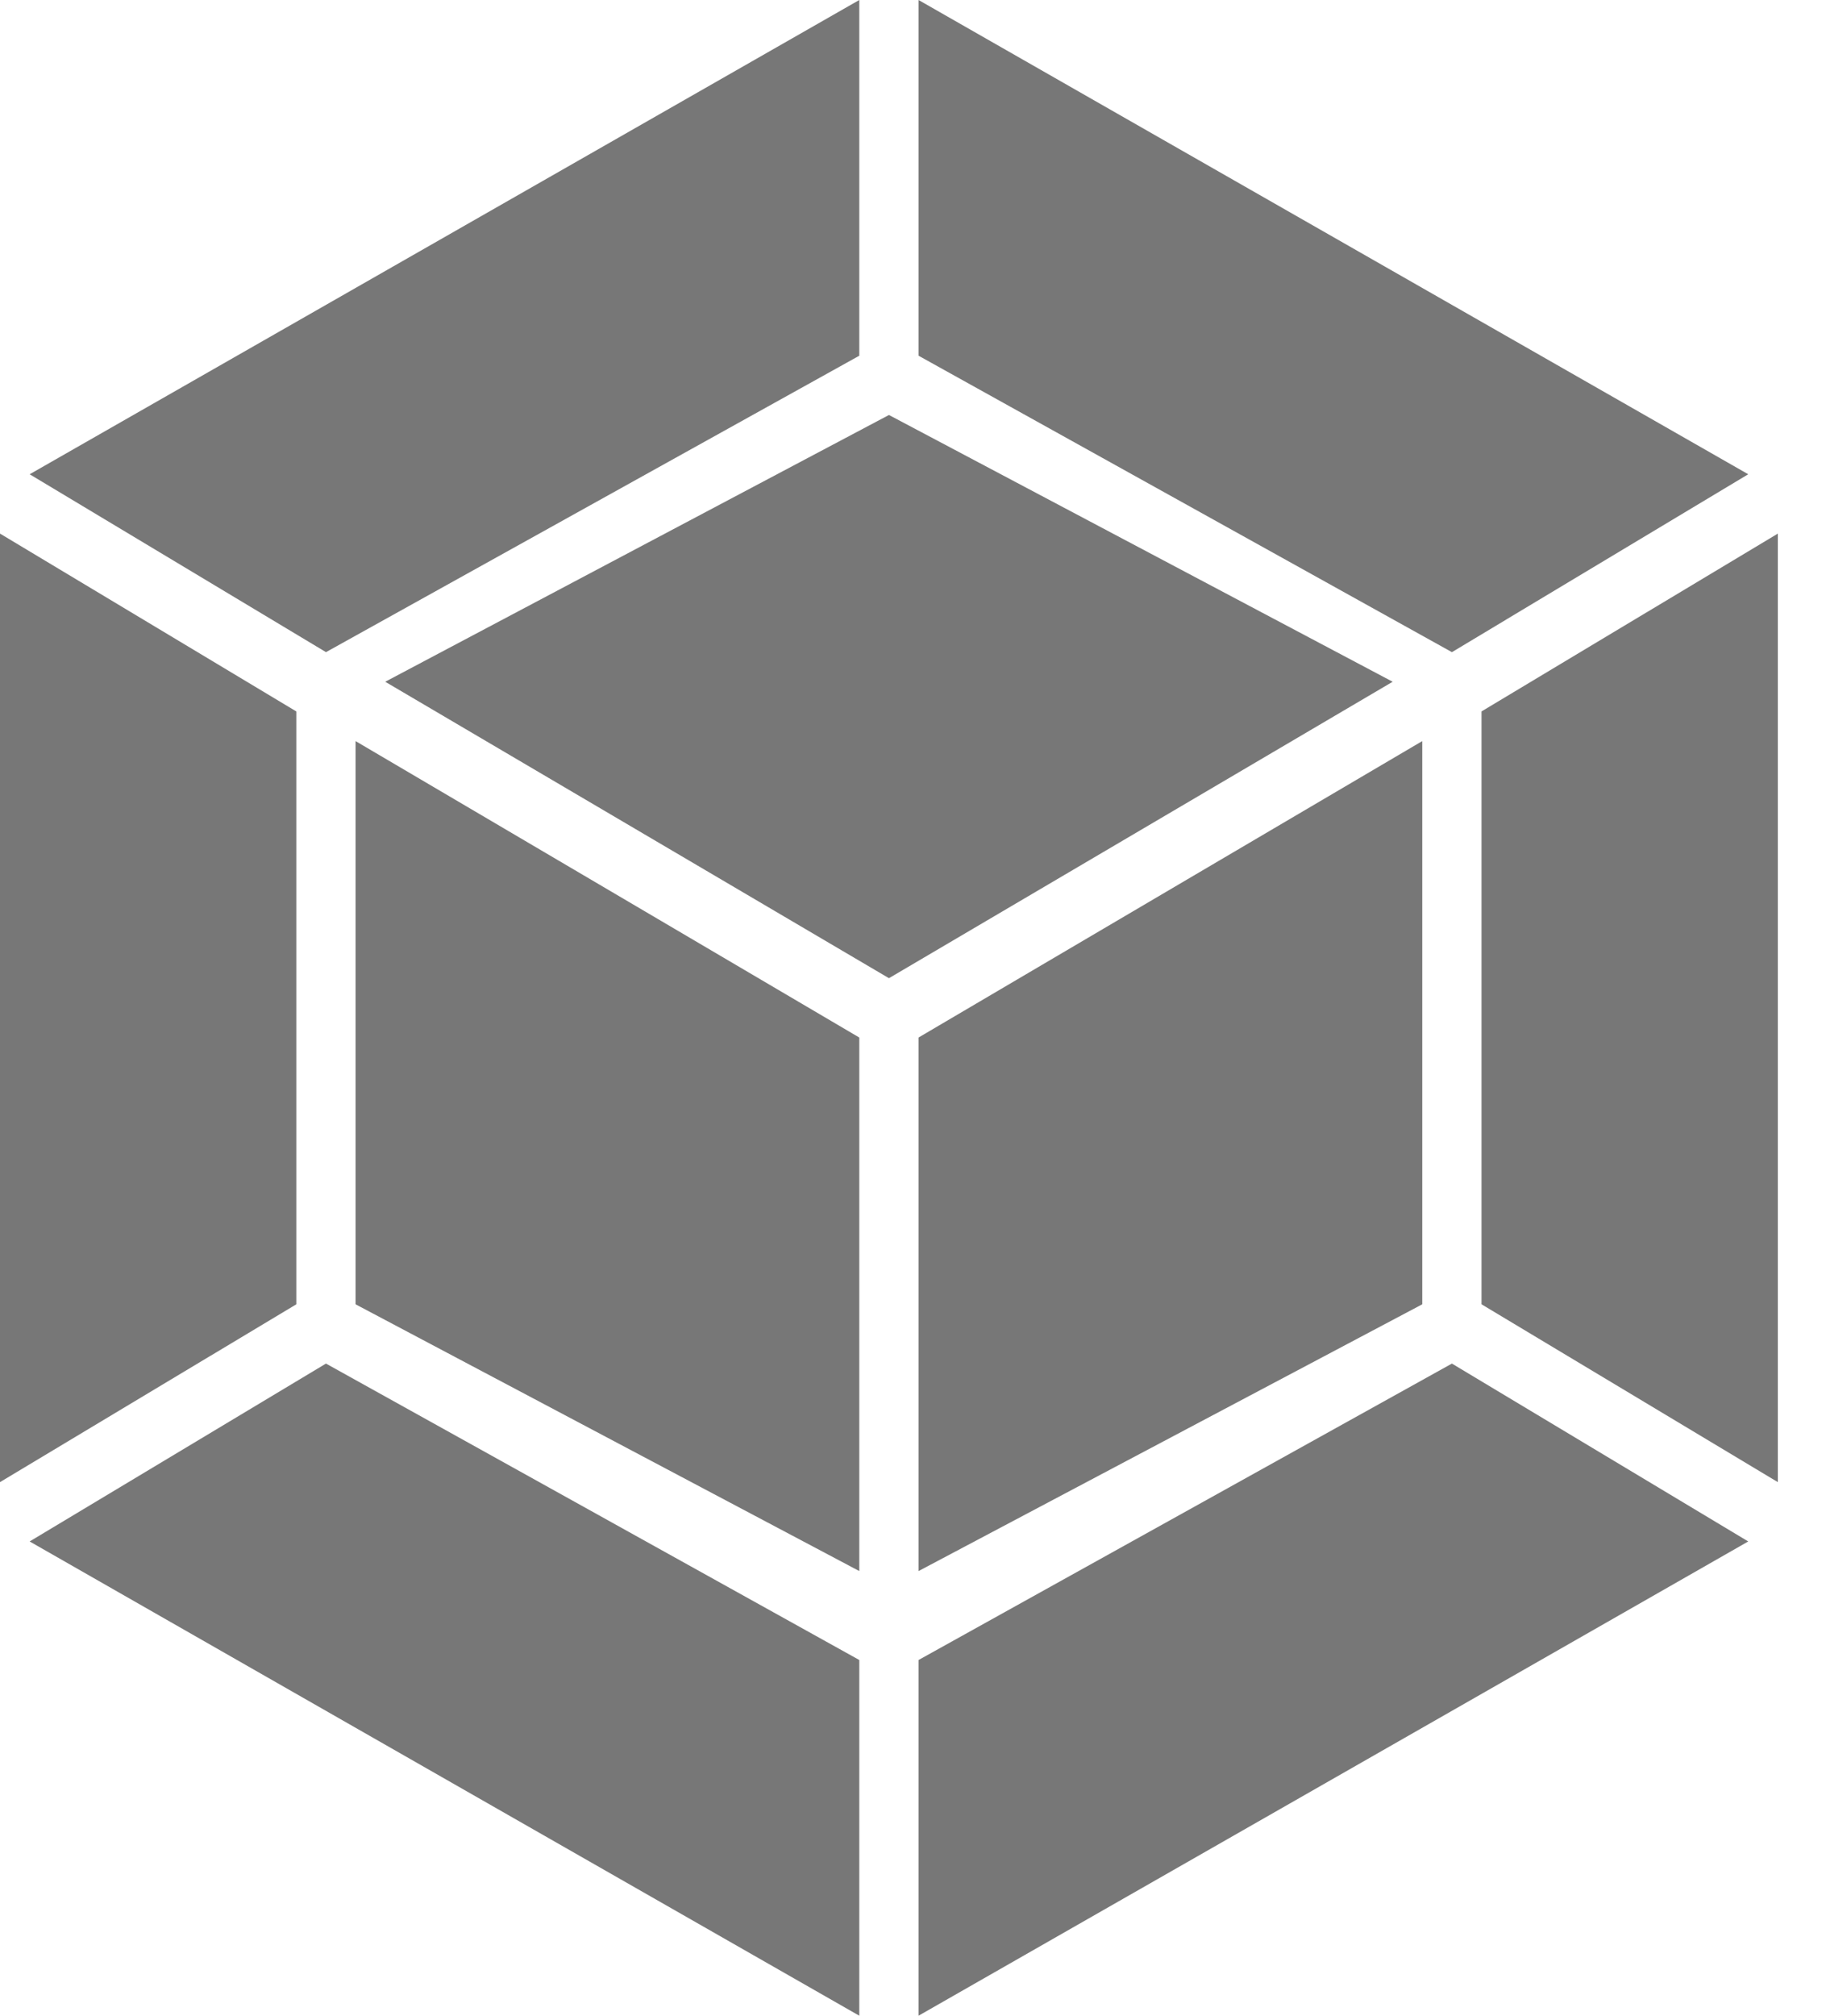 <svg width="29" height="32" viewBox="0 0 29 32" fill="none" xmlns="http://www.w3.org/2000/svg">
<path d="M13.647 16.471V24.941L5.647 20.706V11.765L13.647 16.471Z" fill="#777777"/>
<path d="M14.588 16.471V24.941L22.588 20.706V11.765L14.588 16.471Z" fill="#777777"/>
<path d="M14.118 15.529L6.118 10.823L14.118 6.588L22.118 10.823L14.118 15.529Z" fill="#777777"/>
<path d="M13.647 0V5.647L5.177 10.353L0.471 7.529L13.647 0Z" fill="#777777"/>
<path d="M13.647 32V26.353L5.177 21.647L0.471 24.471L13.647 32Z" fill="#777777"/>
<path d="M4.706 11.294L0 8.471V23.529L4.706 20.706V11.294Z" fill="#777777"/>
<path d="M14.588 0V5.647L23.059 10.353L27.765 7.529L14.588 0Z" fill="#777777"/>
<path d="M14.588 32V26.353L23.059 21.647L27.765 24.471L14.588 32Z" fill="#777777"/>
<path d="M23.529 11.294L28.235 8.471V23.529L23.529 20.706V11.294Z" fill="#777777"/>
</svg>
